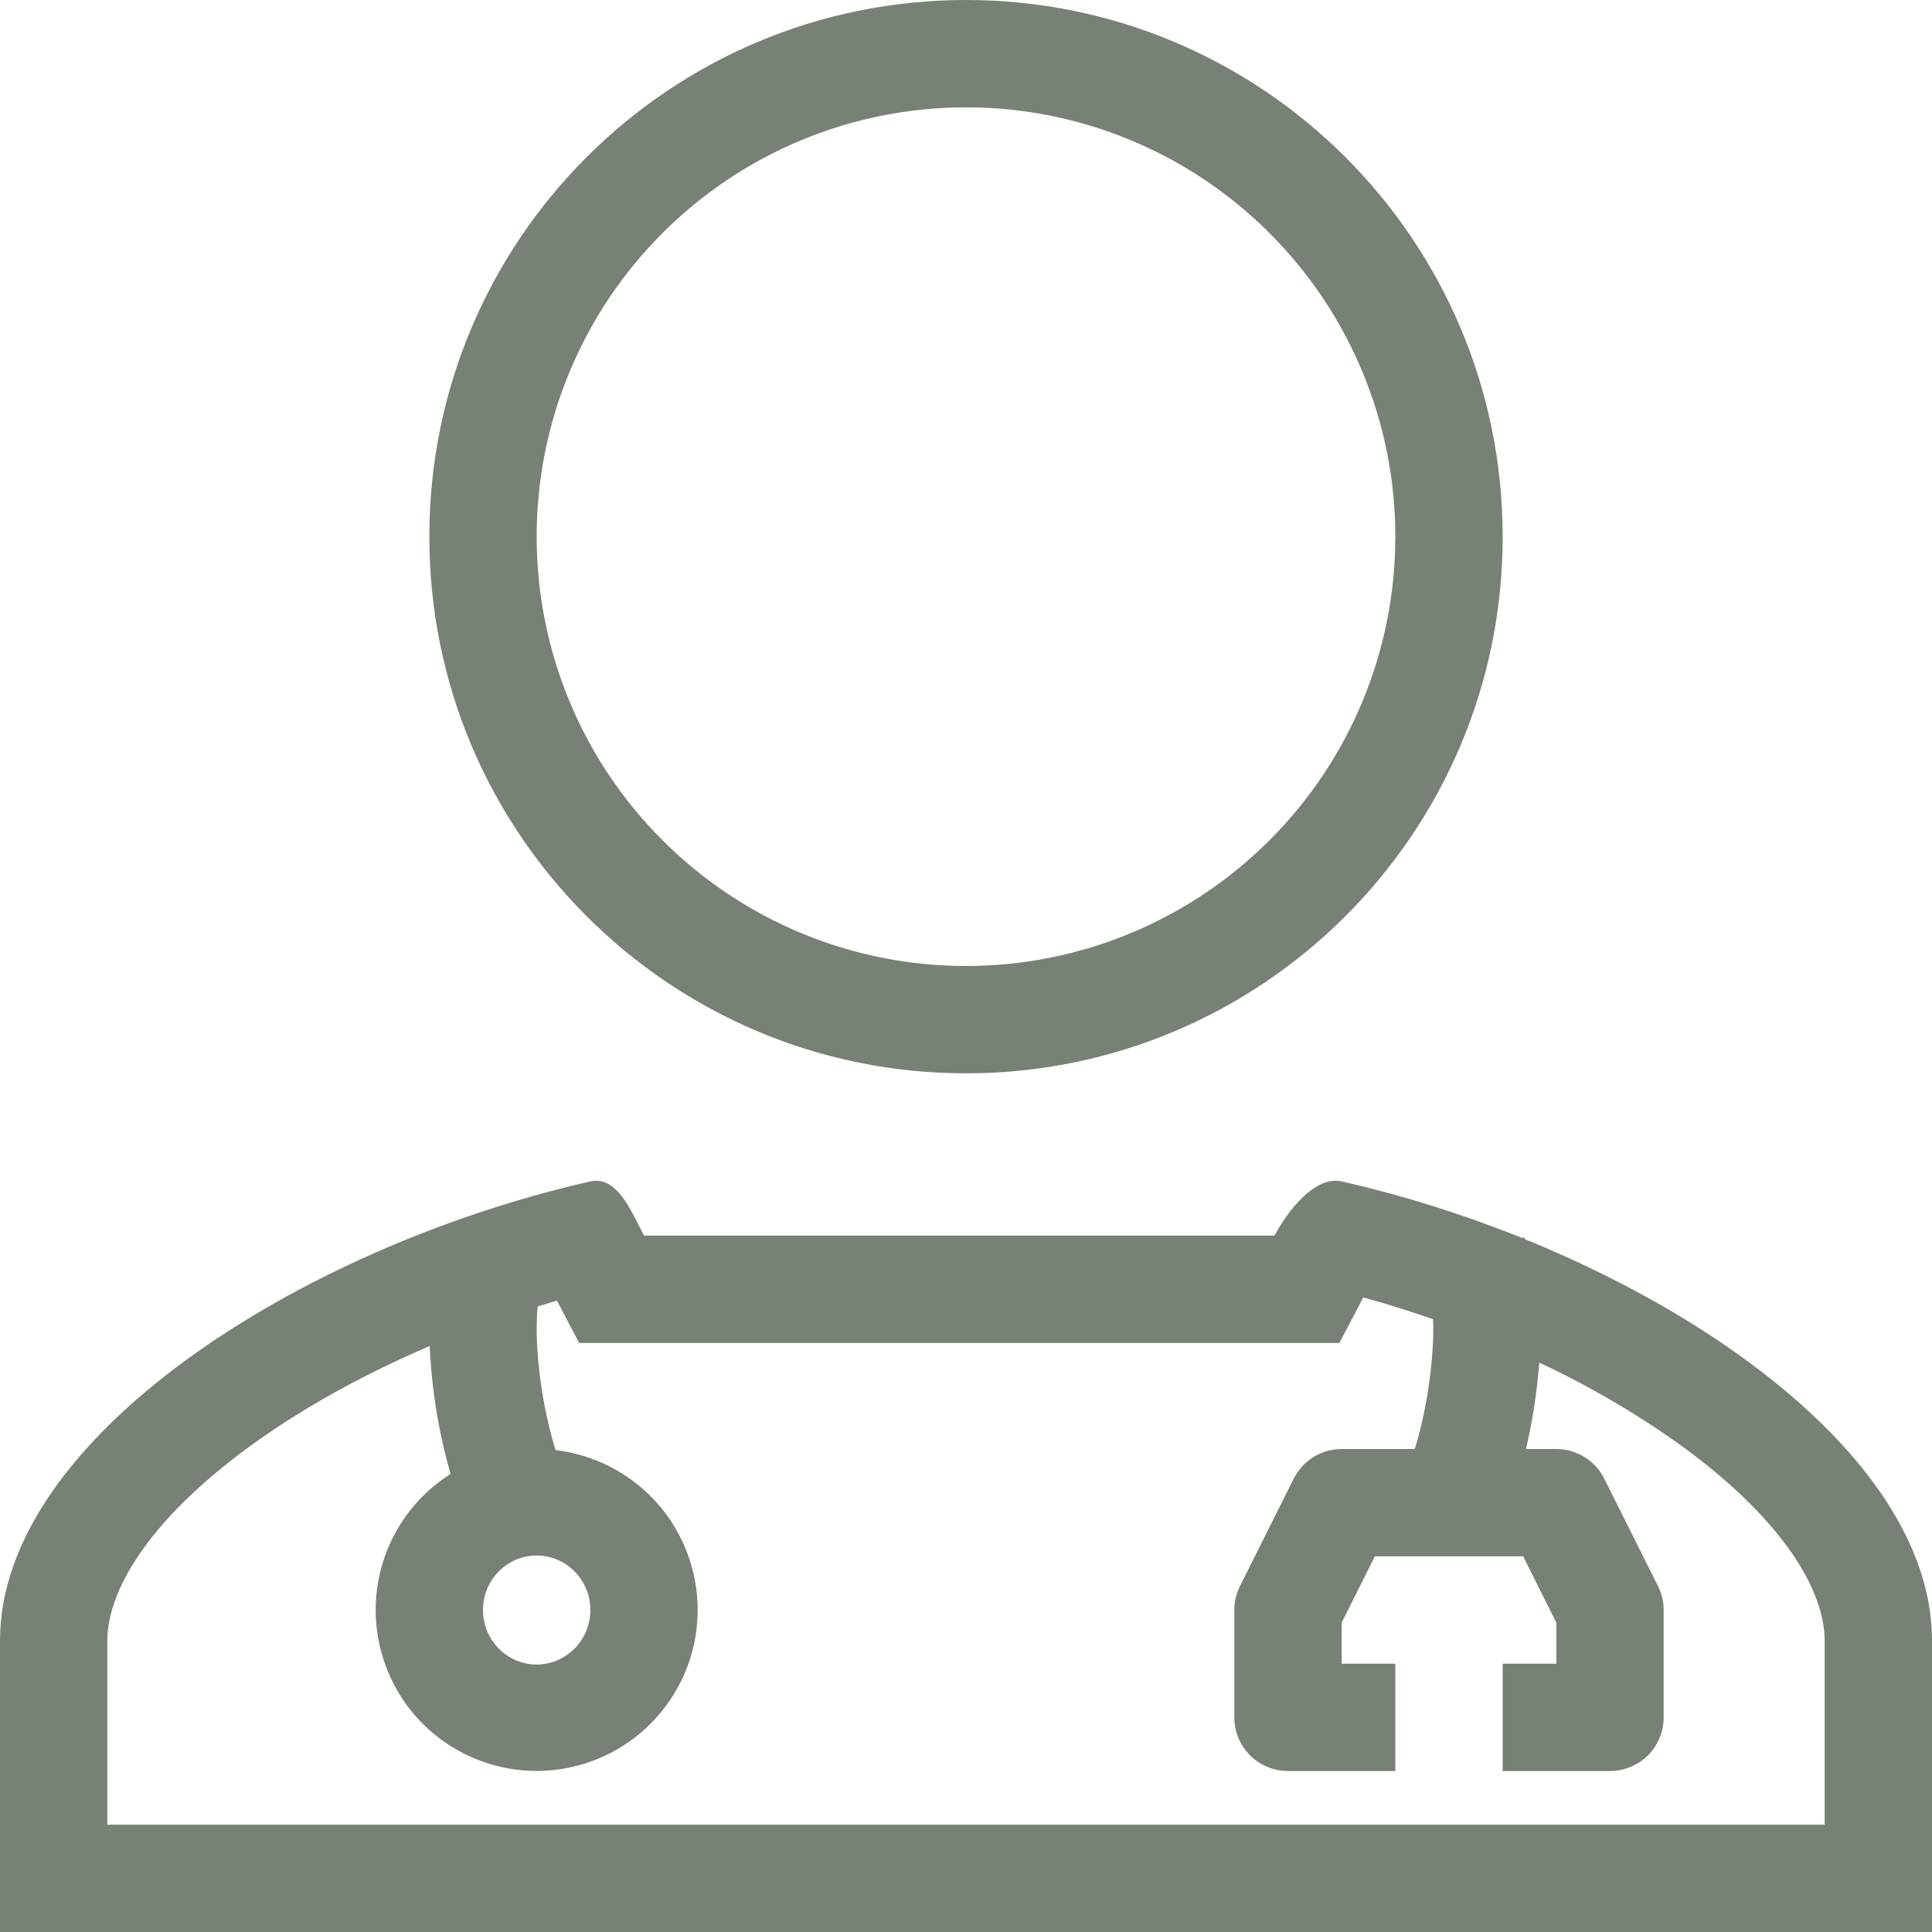 <svg width="18" height="18" viewBox="0 0 18 18" fill="none" xmlns="http://www.w3.org/2000/svg">
<path fill-rule="evenodd" clip-rule="evenodd" d="M14 5C14 7.761 11.761 10 9 10C6.239 10 4 7.761 4 5C4 2.239 6.239 0 9 0C11.761 0 14 2.239 14 5ZM13 5C13 6.061 12.579 7.078 11.828 7.828C11.078 8.579 10.061 9 9 9C7.939 9 6.922 8.579 6.172 7.828C5.421 7.078 5 6.061 5 5C5 3.939 5.421 2.922 6.172 2.172C6.922 1.421 7.939 1 9 1C10.061 1 11.078 1.421 11.828 2.172C12.579 2.922 13 3.939 13 5ZM5.957 11.428L5.963 11.438L6 11.512H11.874C11.989 11.295 12.248 10.949 12.5 11.007C13.065 11.135 13.634 11.314 14.181 11.534L14.197 11.527L14.203 11.537L14.207 11.545C16.264 12.381 18 13.798 18 15.285V18H0V15.285C0 13.398 2.798 11.621 5.5 11.007C5.721 10.957 5.851 11.216 5.957 11.428ZM13.352 12.291C13.137 12.216 12.921 12.148 12.701 12.088L12.479 12.512H5.396L5.189 12.118L5.01 12.172C5.006 12.205 5.003 12.242 5.002 12.284C4.995 12.457 5.008 12.662 5.037 12.87C5.066 13.086 5.112 13.301 5.176 13.51C5.528 13.552 5.853 13.716 6.095 13.974C6.337 14.232 6.479 14.568 6.498 14.921C6.517 15.274 6.41 15.622 6.196 15.904C5.983 16.186 5.677 16.384 5.332 16.462C4.987 16.541 4.625 16.494 4.311 16.332C3.997 16.17 3.75 15.902 3.615 15.575C3.479 15.248 3.463 14.884 3.57 14.547C3.677 14.21 3.899 13.921 4.198 13.732L4.194 13.718C4.127 13.484 4.078 13.246 4.045 13.005C4.024 12.851 4.01 12.696 4.003 12.541C3.385 12.805 2.809 13.124 2.326 13.476C1.365 14.178 1 14.834 1 15.285V17H17V15.285C17 14.834 16.635 14.178 15.674 13.476C15.255 13.175 14.809 12.914 14.341 12.695C14.32 12.966 14.279 13.235 14.217 13.5H14.5C14.593 13.5 14.684 13.526 14.763 13.575C14.842 13.624 14.905 13.694 14.947 13.777L15.447 14.777C15.482 14.846 15.5 14.922 15.5 15V16C15.5 16.133 15.447 16.26 15.354 16.354C15.26 16.447 15.133 16.5 15 16.5H14V15.5H14.5V15.118L14.191 14.5H12.809L12.5 15.118V15.5H13V16.5H12C11.867 16.5 11.74 16.447 11.646 16.354C11.553 16.26 11.5 16.133 11.5 16V15C11.5 14.922 11.518 14.846 11.553 14.777L12.053 13.777C12.095 13.694 12.158 13.624 12.237 13.575C12.316 13.526 12.407 13.5 12.5 13.5H13.181L13.2 13.438C13.246 13.277 13.289 13.078 13.317 12.87C13.345 12.664 13.358 12.463 13.352 12.291ZM5.5 15C5.5 15.287 5.269 15.508 5 15.508C4.731 15.508 4.5 15.287 4.5 15C4.5 14.713 4.731 14.492 5 14.492C5.269 14.492 5.5 14.713 5.5 15Z" fill="#788176"/>
</svg>
